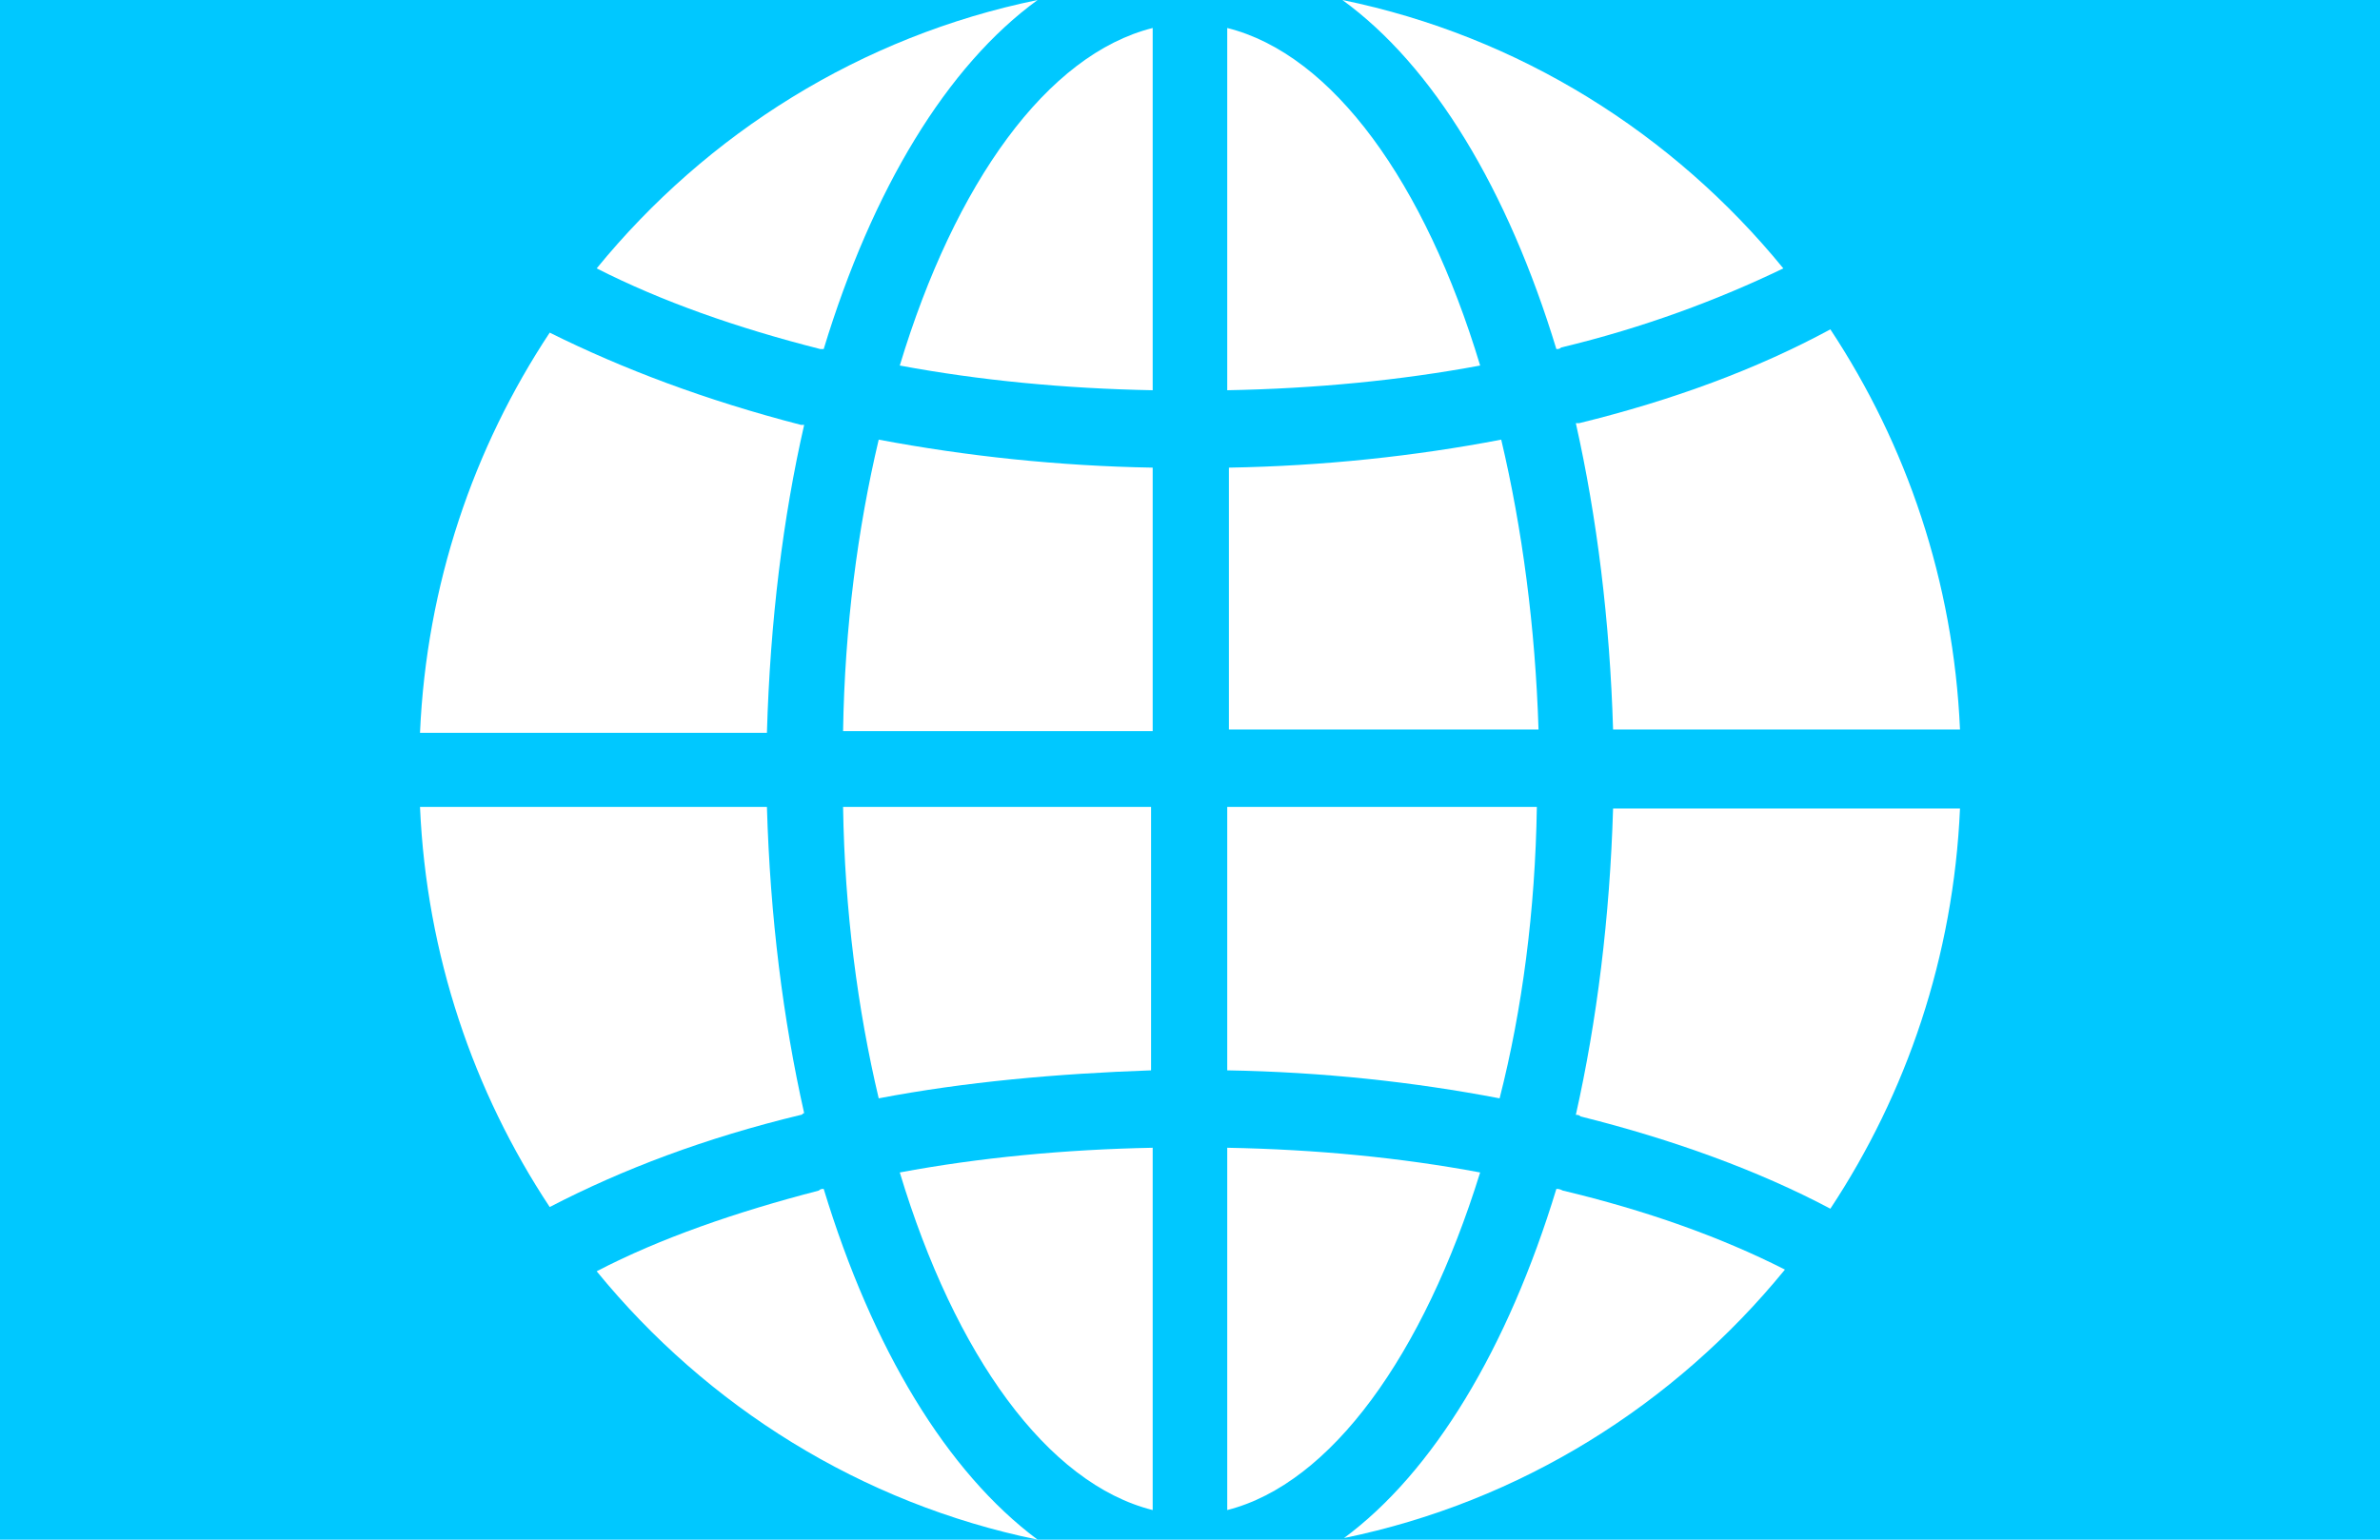 <svg width="34" height="22" viewBox="0 0 34 22" fill="none" xmlns="http://www.w3.org/2000/svg">
<rect width="34" height="22" fill="#00C8FF"/>
<path d="M16.467 21.577V16.4C15.217 16.424 13.989 16.541 12.854 16.753C13.642 19.365 14.962 21.2 16.467 21.577Z" fill="white"/>
<path d="M12.553 15.694C13.781 15.459 15.101 15.341 16.444 15.294V11.53H12.044C12.067 13.012 12.252 14.424 12.553 15.694Z" fill="white"/>
<path d="M12.044 10.447H16.467V6.682C15.124 6.659 13.804 6.518 12.553 6.282C12.252 7.553 12.067 8.965 12.044 10.447Z" fill="white"/>
<path d="M11.488 6.071C11.465 6.071 11.465 6.071 11.442 6.071C10.076 5.718 8.895 5.271 7.853 4.753C6.764 6.4 6.093 8.353 6 10.471H10.956C11.002 8.871 11.187 7.388 11.488 6.071Z" fill="white"/>
<path d="M21.446 6.282C20.219 6.518 18.899 6.659 17.556 6.682V10.424H21.979C21.933 8.965 21.747 7.553 21.446 6.282Z" fill="white"/>
<path d="M12.854 5.223C13.989 5.435 15.217 5.553 16.467 5.576V0.4C14.962 0.776 13.642 2.612 12.854 5.223Z" fill="white"/>
<path d="M17.532 0.4V5.576C18.783 5.553 20.01 5.435 21.145 5.223C20.358 2.612 19.038 0.776 17.532 0.4Z" fill="white"/>
<path d="M11.488 15.906C11.187 14.565 11.002 13.106 10.956 11.53H6C6.093 13.647 6.764 15.6 7.853 17.247C8.895 16.706 10.076 16.259 11.442 15.93C11.465 15.93 11.465 15.906 11.488 15.906Z" fill="white"/>
<path d="M11.767 4.988C12.461 2.706 13.527 0.941 14.823 0C12.299 0.518 10.099 1.906 8.524 3.835C9.451 4.306 10.516 4.682 11.72 4.988C11.72 4.988 11.743 4.988 11.767 4.988Z" fill="white"/>
<path d="M22.234 4.988C22.257 4.988 22.28 4.988 22.303 4.965C23.484 4.682 24.549 4.282 25.476 3.835C23.901 1.906 21.701 0.518 19.177 0C20.474 0.941 21.539 2.706 22.234 4.988Z" fill="white"/>
<path d="M11.767 16.988C11.743 16.988 11.72 16.988 11.697 17.012C10.516 17.318 9.428 17.694 8.524 18.165C10.099 20.094 12.299 21.482 14.823 22C13.527 21.035 12.461 19.271 11.767 16.988Z" fill="white"/>
<path d="M22.234 16.988C21.539 19.271 20.474 21.035 19.2 21.977C21.724 21.459 23.924 20.071 25.499 18.141C24.573 17.671 23.508 17.294 22.326 17.012C22.28 16.988 22.257 16.988 22.234 16.988Z" fill="white"/>
<path d="M21.955 11.53H17.532V15.294C18.898 15.318 20.195 15.459 21.423 15.694C21.747 14.424 21.932 13.012 21.955 11.53Z" fill="white"/>
<path d="M17.532 16.4V21.577C19.014 21.2 20.334 19.365 21.145 16.753C20.01 16.541 18.806 16.424 17.532 16.4Z" fill="white"/>
<path d="M22.512 15.93C22.535 15.93 22.558 15.93 22.581 15.953C23.901 16.282 25.129 16.73 26.148 17.271C27.236 15.624 27.907 13.671 28 11.553H23.044C22.998 13.106 22.813 14.588 22.512 15.93Z" fill="white"/>
<path d="M22.512 6.047C22.813 7.388 22.998 8.871 23.044 10.424H28C27.907 8.306 27.236 6.353 26.148 4.706C25.105 5.271 23.901 5.718 22.558 6.047C22.535 6.047 22.535 6.047 22.512 6.047Z" fill="white"/>
</svg>
